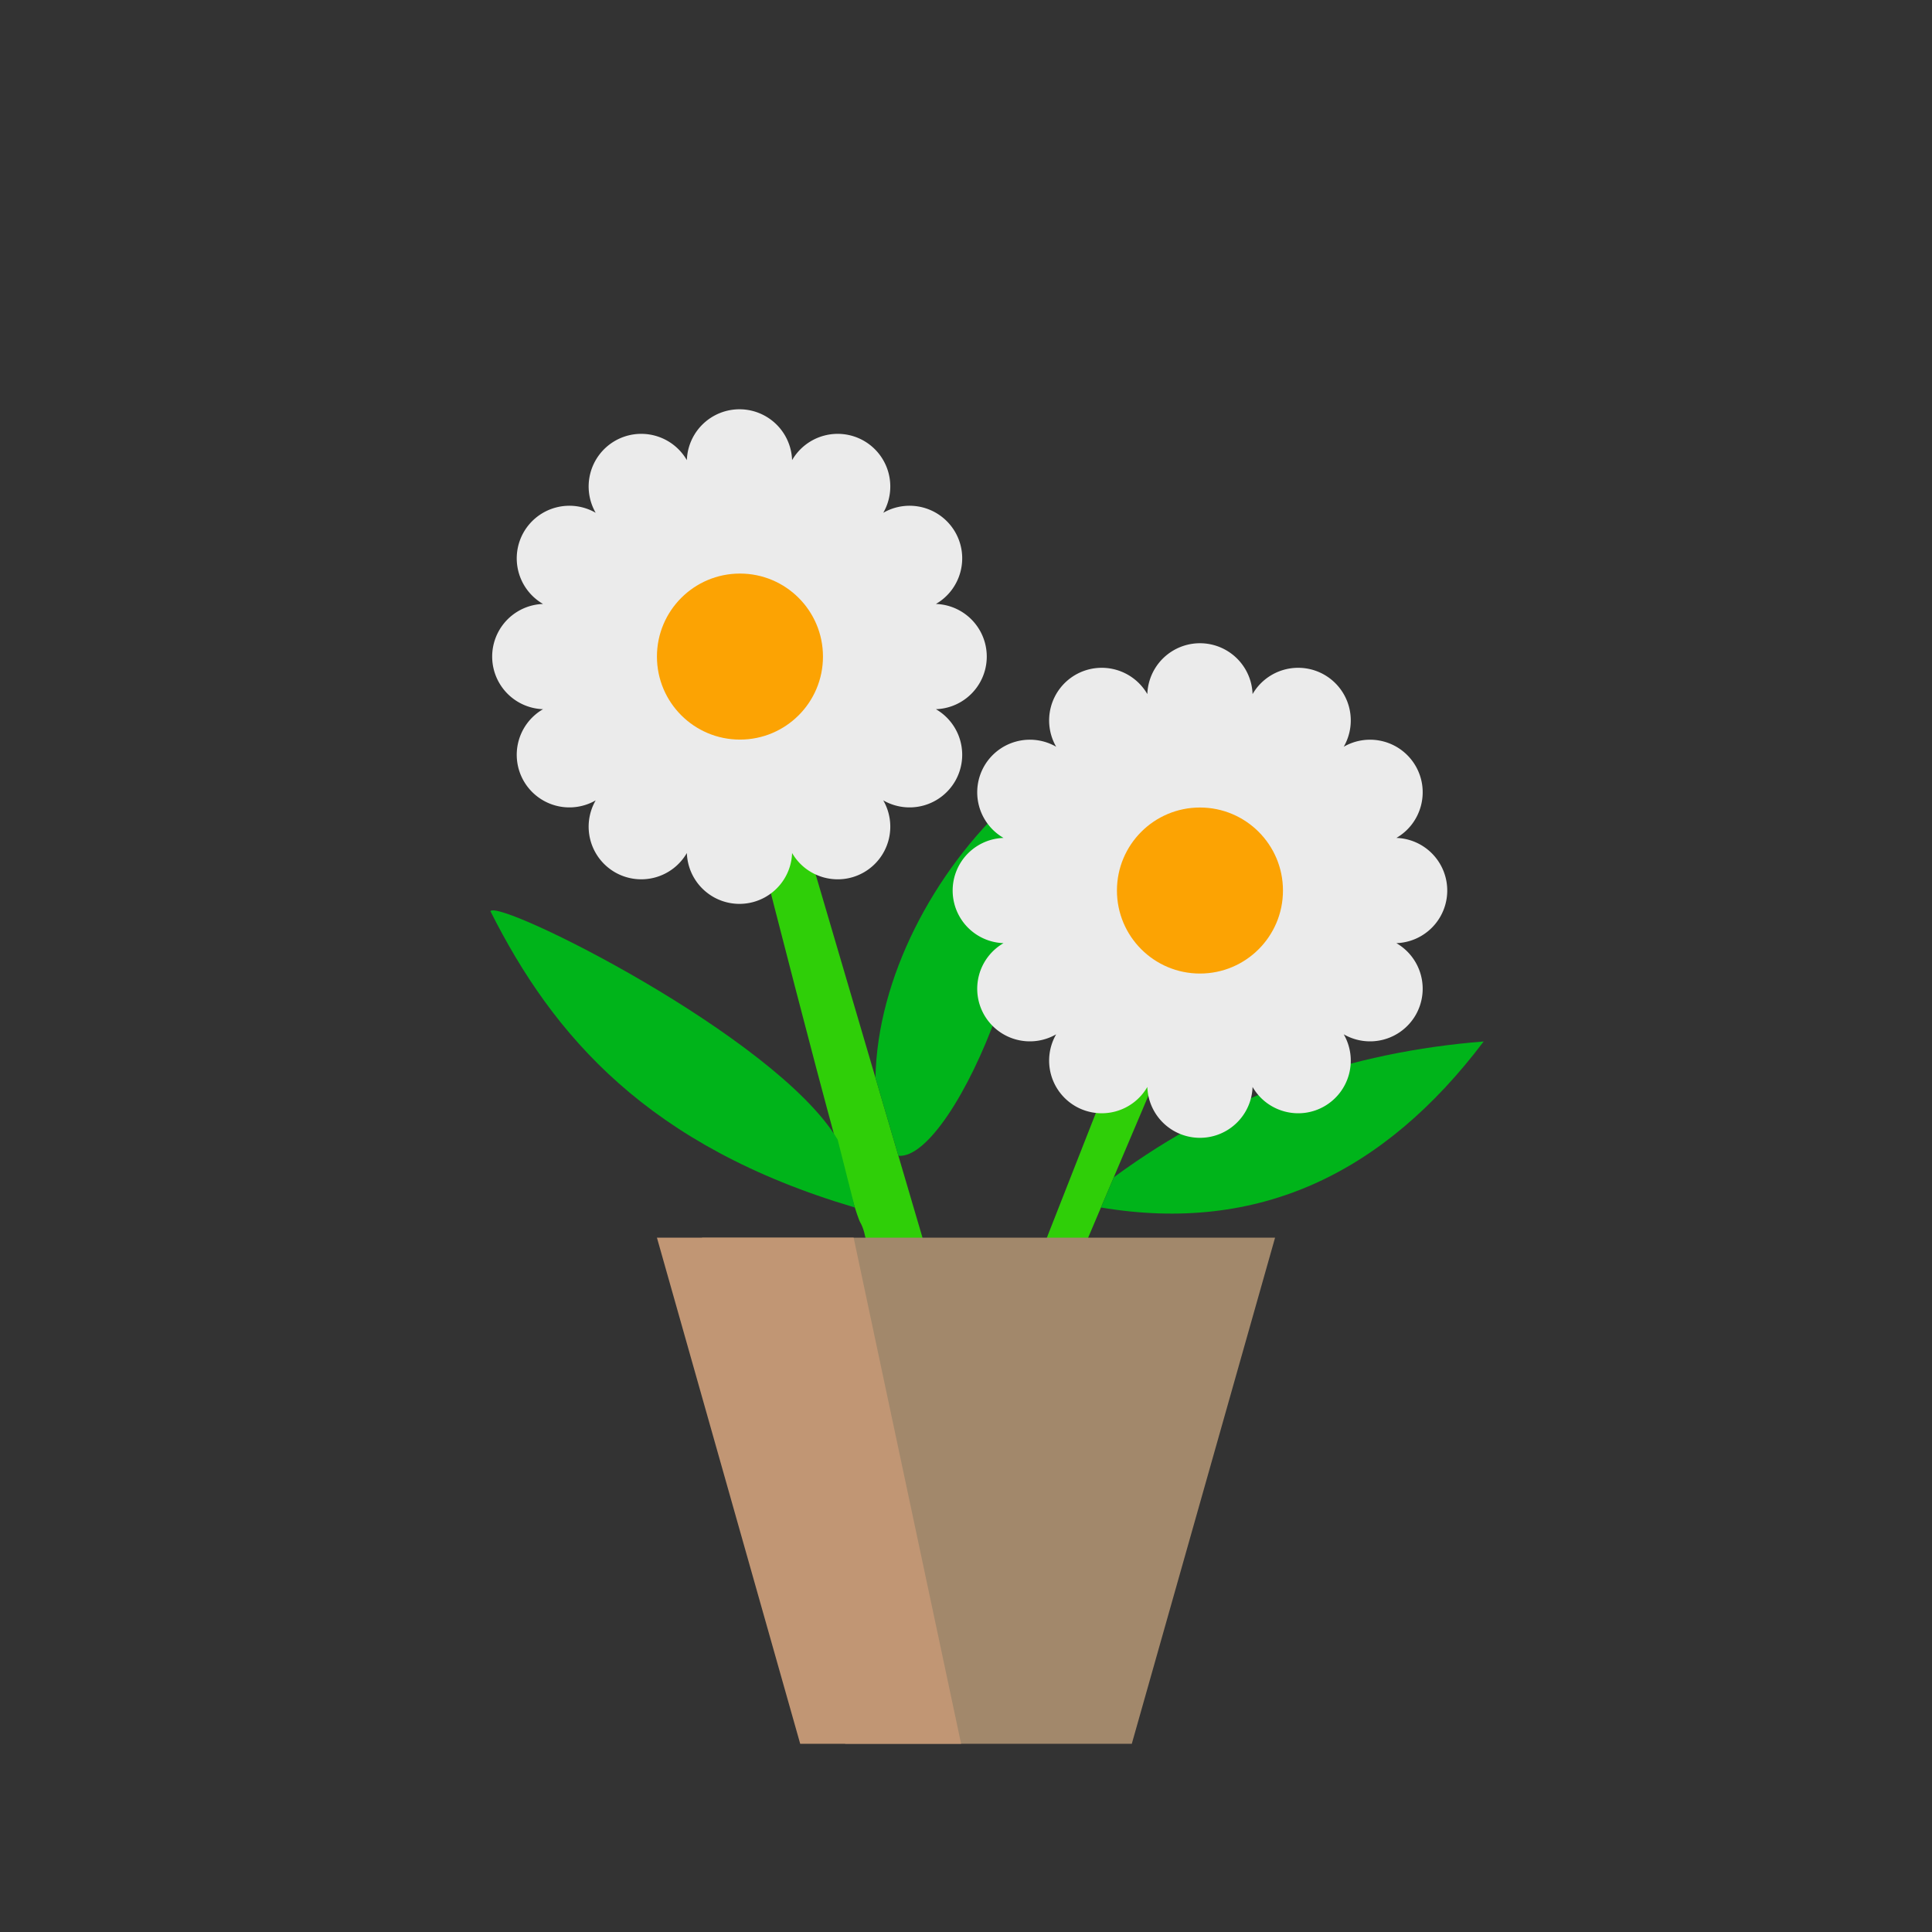 <svg xmlns="http://www.w3.org/2000/svg" xml:space="preserve" fill-rule="evenodd" stroke-linejoin="round" stroke-miterlimit="2" clip-rule="evenodd" viewBox="0 0 64 64">
  <rect x="0" y="0" width="64" height="64" fill="#333333" stroke="none"/>
  <g id="green">
    <path fill="#2fcf08" d="M28.5 40.5c-.397-.684-4.004-15-4.004-15H26l5 17-2.297.5s.194-1.816-.203-2.5Z"/>
    <path fill="#2fcf08" d="m39 30-5.5 14h1.274L40.5 30.5 39 30Z"/>
    <path fill="#00b41a" d="M28.318 40c-6.846-2.023-9.995-5.682-12.072-9.816.279-.419 9.461 4.15 11.502 7.566l.57 2.25Z"/>
    <path fill="#00b41a" d="M33.5 26.5c-2.591 2.375-4.433 5.906-4.5 9.2l.761 2.587c1.884.165 5.584-8.769 3.739-11.787Z"/>
    <path fill="#00b41a" d="M36.895 39c3.757-2.768 7.871-4.153 12.254-4.5-3.287 4.352-7.44 6.381-12.678 5.5l.424-1Z"/>
  </g>
  <g id="brown">
    <path fill="#a2886b" d="M23.254 41h18.984l-4.746 16.766H28L23.254 41Z"/>
    <path fill="#c19674" d="m21.762 41 4.746 16.766h5.33L28.278 41h-6.516Z"/>
  </g>
  <g id="whte" fill="#ebebeb">
    <path d="M22.753 15.243a1.744 1.744 0 0 1 3.486 0 1.745 1.745 0 0 1 2.382-.638 1.745 1.745 0 0 1 .638 2.382 1.745 1.745 0 0 1 2.382.638c.481.833.195 1.9-.638 2.382a1.744 1.744 0 0 1 0 3.486 1.745 1.745 0 0 1 .638 2.382 1.745 1.745 0 0 1-2.382.638 1.745 1.745 0 0 1-.638 2.382c-.833.481-1.9.195-2.382-.638a1.744 1.744 0 0 1-3.486 0 1.745 1.745 0 0 1-2.382.638 1.745 1.745 0 0 1-.638-2.382 1.745 1.745 0 0 1-2.382-.638 1.745 1.745 0 0 1 .638-2.382 1.744 1.744 0 0 1 0-3.486 1.745 1.745 0 0 1-.638-2.382 1.745 1.745 0 0 1 2.382-.638 1.745 1.745 0 0 1 .638-2.382 1.745 1.745 0 0 1 2.382.638Z"/>
    <path d="M38.007 22.993a1.744 1.744 0 0 1 3.486 0 1.745 1.745 0 0 1 2.382-.638 1.745 1.745 0 0 1 .638 2.382 1.745 1.745 0 0 1 2.382.638c.481.833.195 1.9-.638 2.382a1.744 1.744 0 0 1 0 3.486 1.745 1.745 0 0 1 .638 2.382 1.745 1.745 0 0 1-2.382.638 1.745 1.745 0 0 1-.638 2.382c-.833.481-1.9.195-2.382-.638a1.744 1.744 0 0 1-3.486 0 1.745 1.745 0 0 1-2.382.638 1.745 1.745 0 0 1-.638-2.382 1.745 1.745 0 0 1-2.382-.638 1.745 1.745 0 0 1 .638-2.382 1.744 1.744 0 0 1 0-3.486 1.745 1.745 0 0 1-.638-2.382 1.745 1.745 0 0 1 2.382-.638 1.745 1.745 0 0 1 .638-2.382 1.745 1.745 0 0 1 2.382.638Z"/>
  </g>
  <g id="orange" fill="#fca303">
    <circle cx="24.512" cy="21.75" r="2.75"/>
    <circle cx="39.75" cy="29.5" r="2.75"/>
  </g>
</svg>
